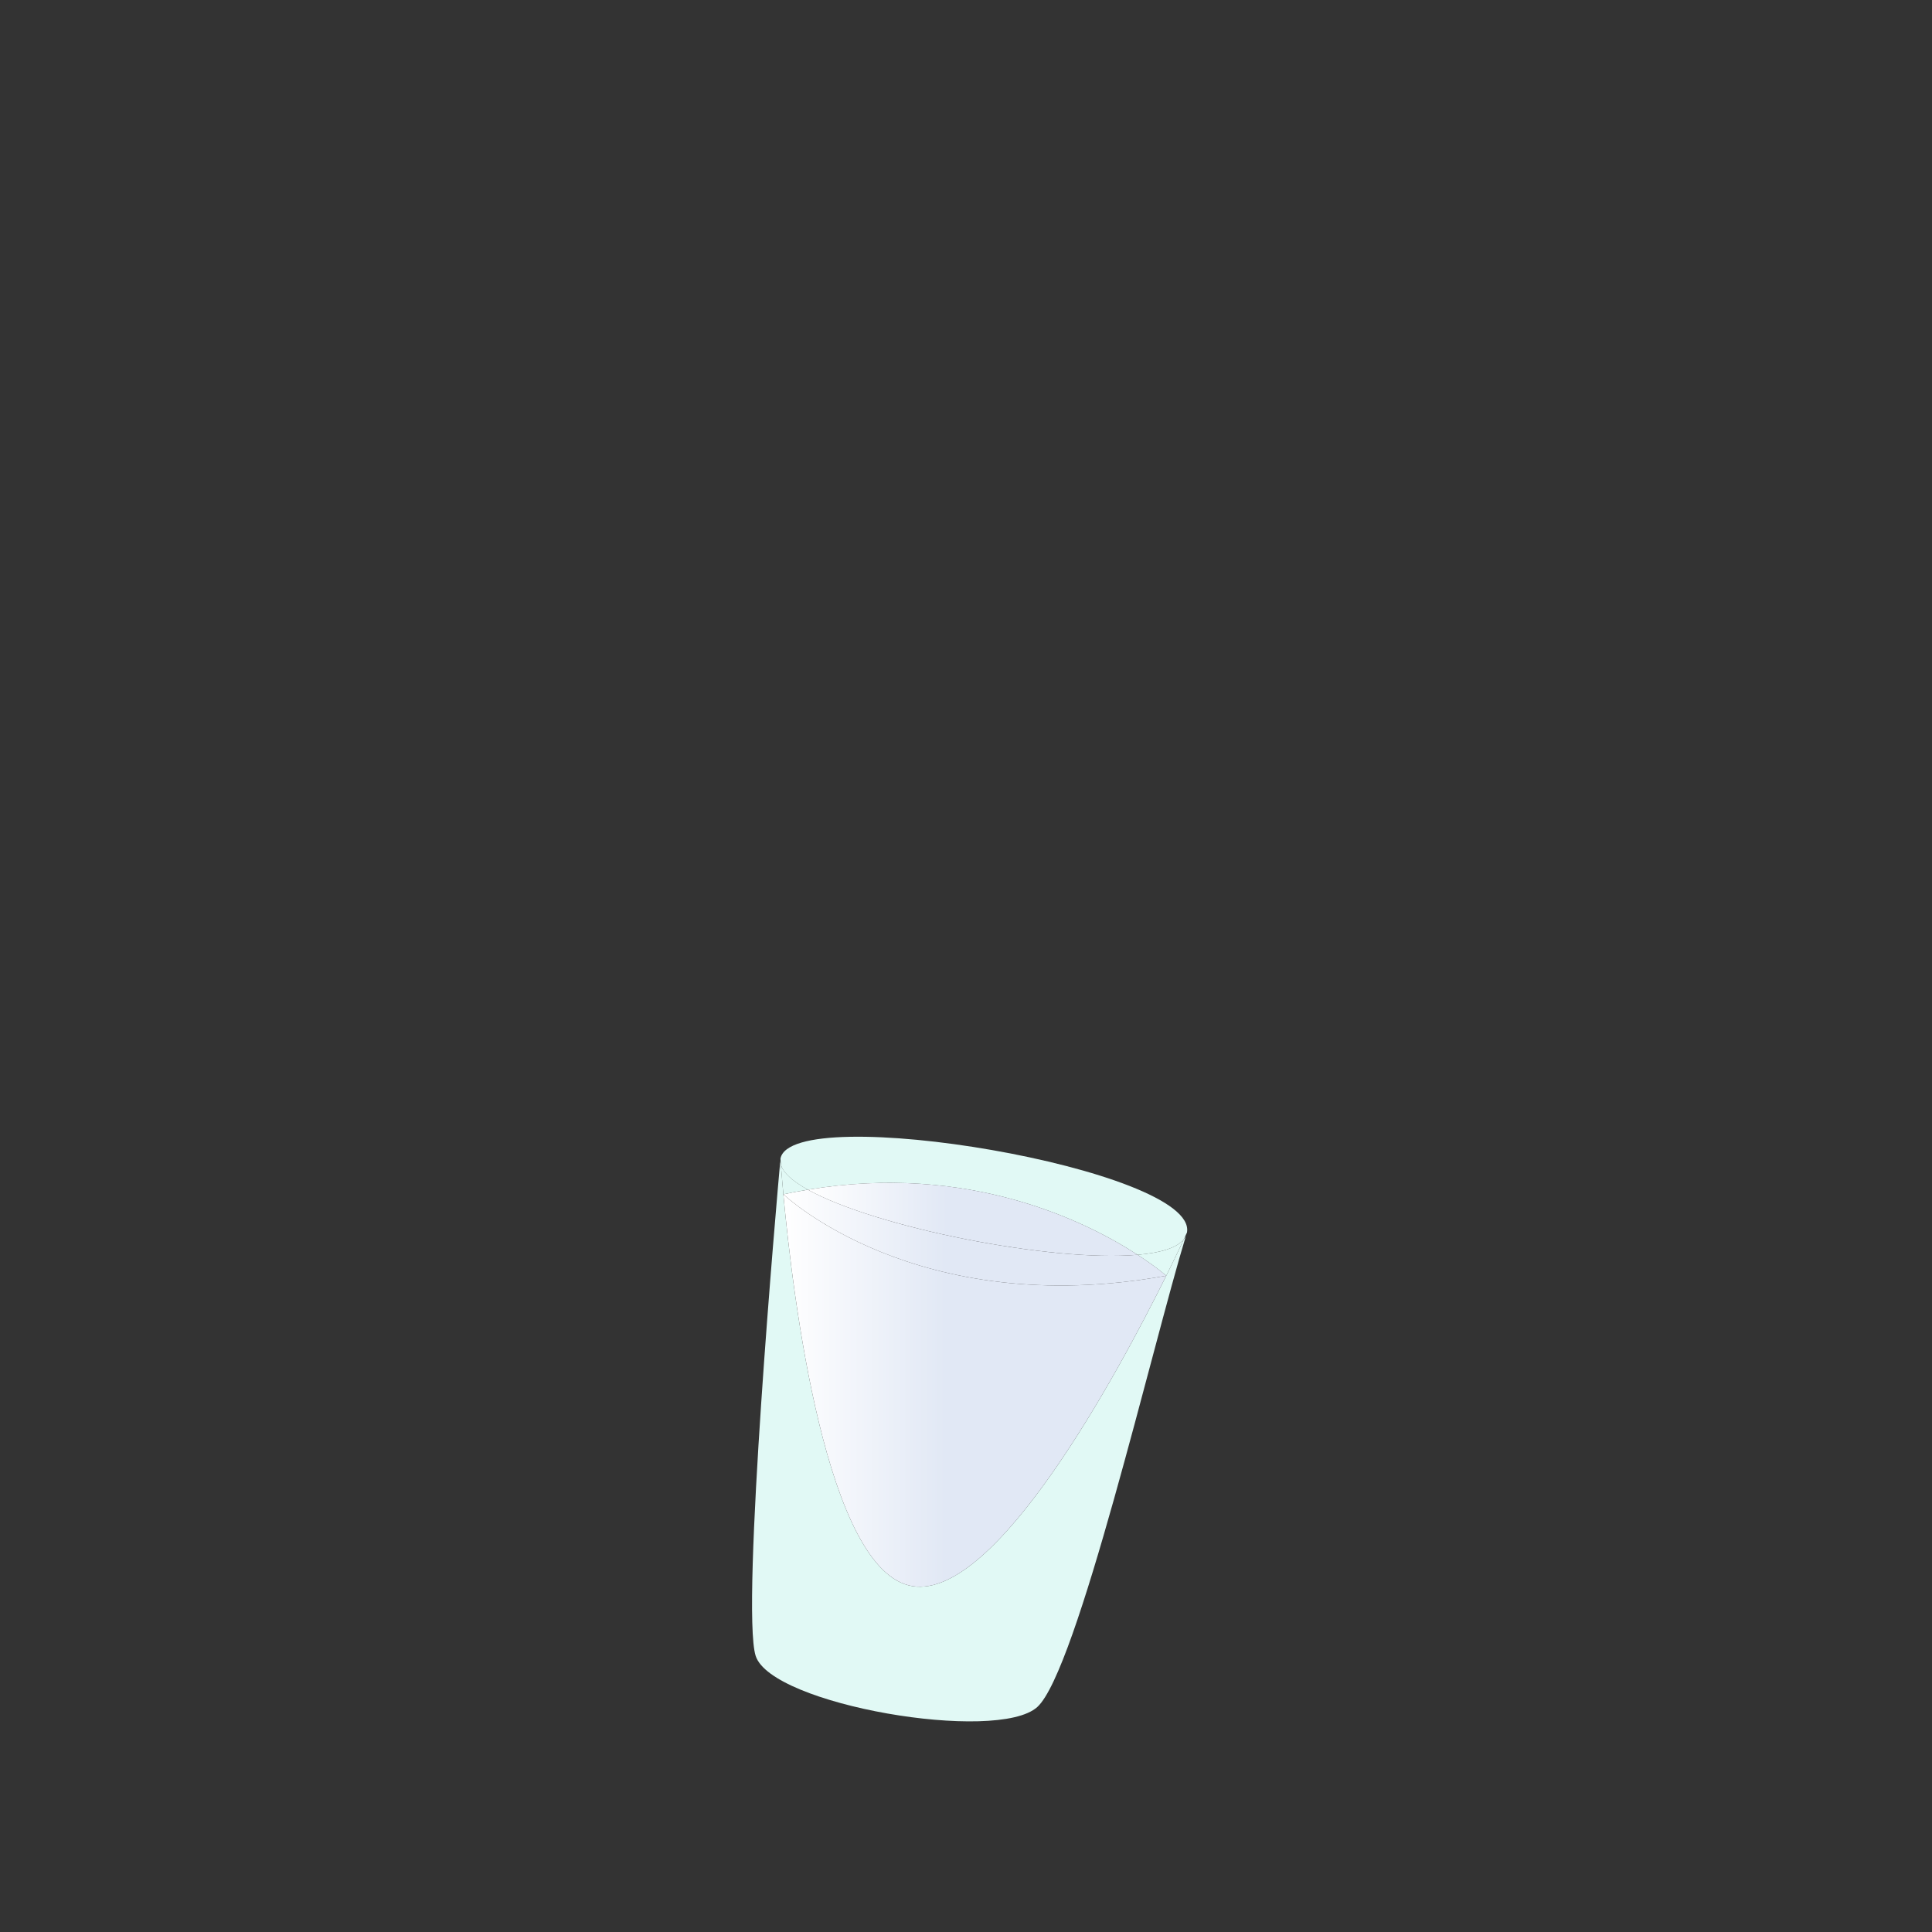 <?xml version="1.0" encoding="utf-8"?>
<!-- Generator: Adobe Illustrator 14.0.0, SVG Export Plug-In . SVG Version: 6.00 Build 43363)  -->
<!DOCTYPE svg PUBLIC "-//W3C//DTD SVG 1.1//EN" "http://www.w3.org/Graphics/SVG/1.1/DTD/svg11.dtd">
<svg version="1.1" id="Ebene_1" xmlns="http://www.w3.org/2000/svg" xmlns:xlink="http://www.w3.org/1999/xlink" x="0px" y="0px"
	 width="80px" height="80px" viewBox="0 0 80 80" enable-background="new 0 0 80 80" xml:space="preserve">
<rect x="0" y="0" width="80" height="80" fill="#333333" stroke="none"/>
<g id="XMLID_25_">
	<g>
		<path fill="#E1F9F5" d="M32.317,47.978c0.437-2.404,17.31,0.433,16.833,3.056c0,0.004-0.004,0.008-0.004,0.012
			c-0.016,0.027-0.055,0.117-0.121,0.262c-0.277,0.363-0.968,0.569-1.92,0.651c-2.123-1.381-6.987-3.812-13.653-2.696
			c-0.625-0.348-1.026-0.699-1.12-1.038C32.321,48.063,32.317,47.978,32.317,47.978z"/>
		<path fill="#E1F9F5" d="M48.292,52.825c0.339-0.688,0.593-1.218,0.733-1.519c0.035-0.039,0.062-0.086,0.082-0.133
			c-1.394,4.578-4.508,18.021-6.155,19.511c-1.662,1.503-11.014-0.082-11.662-2.119c-0.621-1.951,0.89-19.073,1.019-20.494
			c0,0.051,0.008,0.102,0.023,0.152c0.02,0.245,0.055,0.671,0.105,1.229c0.382,4.152,1.764,15.67,5.358,16.229
			C41.255,66.22,46.297,56.849,48.292,52.825z"/>
		<path fill="#E1F9F5" d="M49.025,51.307c-0.141,0.301-0.395,0.831-0.733,1.519c0,0-0.41-0.363-1.187-0.867
			C48.058,51.876,48.748,51.67,49.025,51.307z"/>
		<linearGradient id="SVGID_1_" gradientUnits="userSpaceOnUse" x1="33.453" y1="50.488" x2="47.105" y2="50.488">
			<stop  offset="0" style="stop-color:#FFFFFF"/>
			<stop  offset="0.423" style="stop-color:#E1E8F5"/>
		</linearGradient>
		<path fill="url(#SVGID_1_)" d="M47.105,51.958c-3.583,0.312-10.847-1.136-13.653-2.696C40.119,48.146,44.982,50.577,47.105,51.958
			z"/>
		<linearGradient id="SVGID_2_" gradientUnits="userSpaceOnUse" x1="32.438" y1="57.578" x2="48.292" y2="57.578">
			<stop  offset="0" style="stop-color:#FFFFFF"/>
			<stop  offset="0.423" style="stop-color:#E1E8F5"/>
		</linearGradient>
		<path fill="url(#SVGID_2_)" d="M32.438,49.453c0,0,5.495,5.249,15.854,3.372c-1.995,4.023-7.037,13.395-10.496,12.856
			C34.202,65.123,32.82,53.605,32.438,49.453z"/>
		<linearGradient id="SVGID_3_" gradientUnits="userSpaceOnUse" x1="32.438" y1="51.246" x2="48.292" y2="51.246">
			<stop  offset="0" style="stop-color:#FFFFFF"/>
			<stop  offset="0.423" style="stop-color:#E1E8F5"/>
		</linearGradient>
		<path fill="url(#SVGID_3_)" d="M33.453,49.262c2.806,1.561,10.07,3.009,13.653,2.696c0.776,0.504,1.187,0.867,1.187,0.867
			c-10.359,1.877-15.854-3.372-15.854-3.372C32.781,49.379,33.121,49.316,33.453,49.262z"/>
		<path fill="#E1F9F5" d="M33.453,49.262c-0.332,0.055-0.671,0.117-1.015,0.191c-0.051-0.559-0.086-0.984-0.105-1.229
			C32.426,48.562,32.828,48.914,33.453,49.262z"/>
	</g>
	<g>
	</g>
</g>
</svg>
